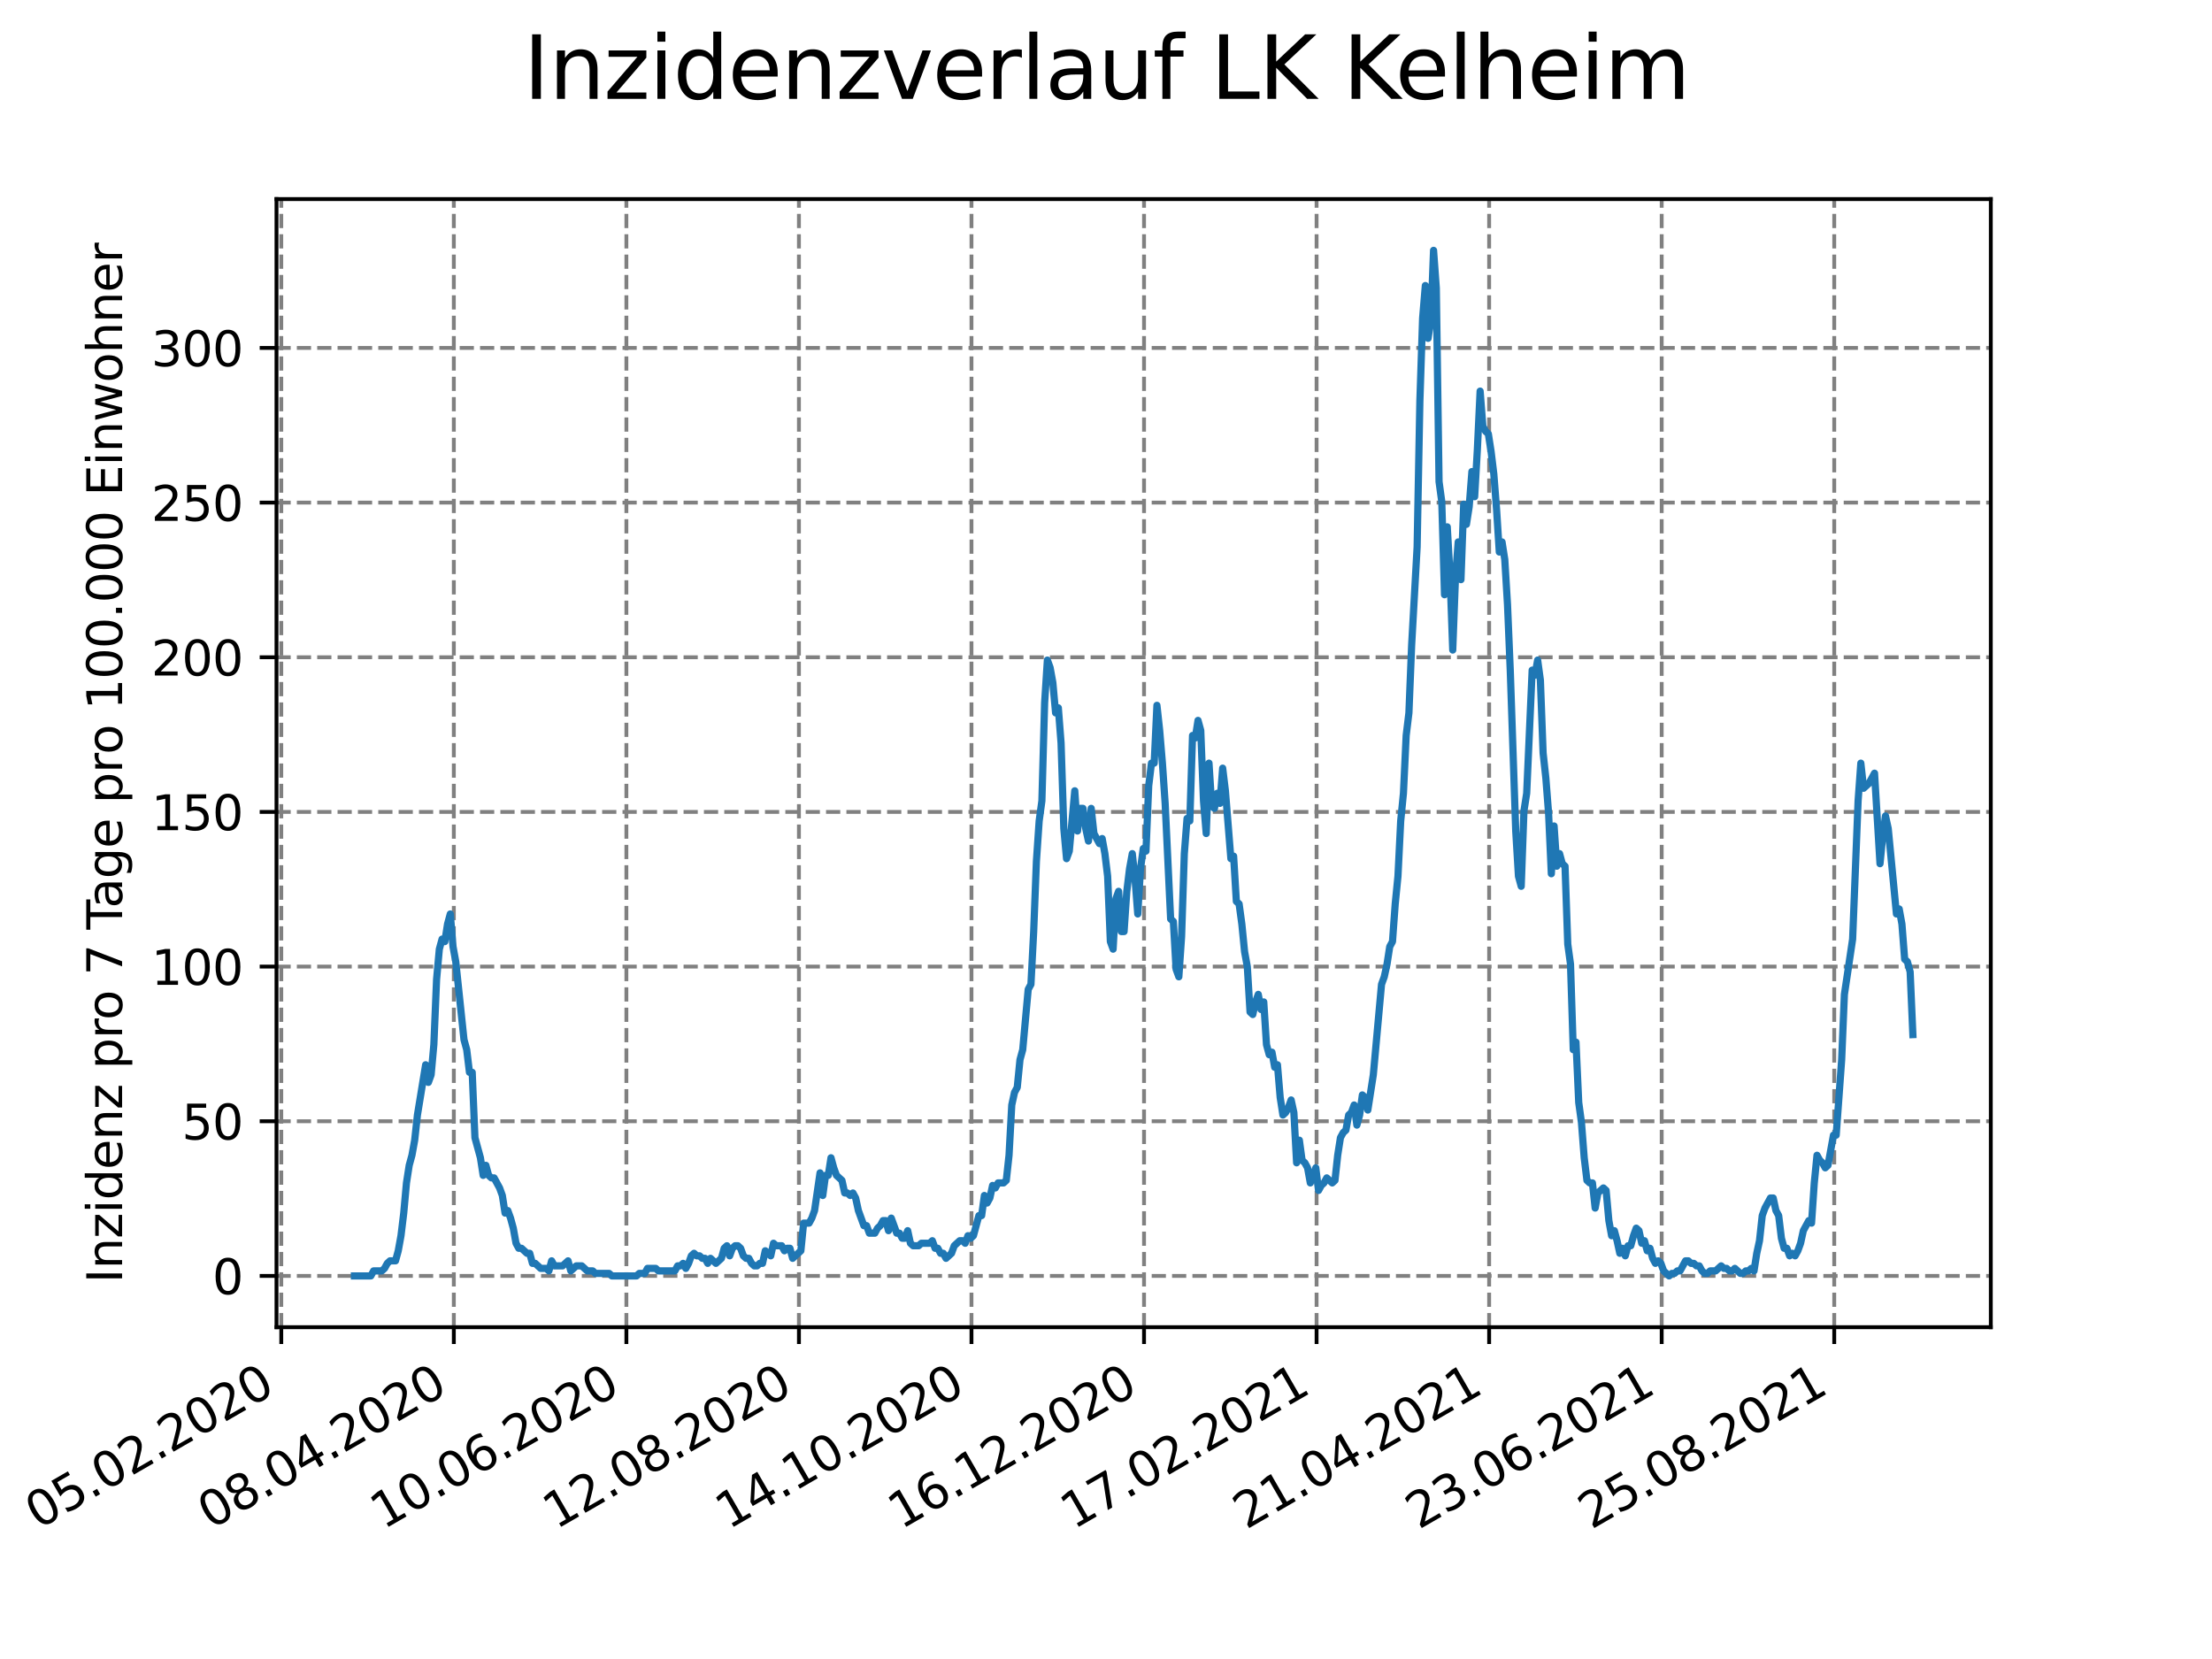 <?xml version="1.0" encoding="utf-8" standalone="no"?>
<!DOCTYPE svg PUBLIC "-//W3C//DTD SVG 1.1//EN"
  "http://www.w3.org/Graphics/SVG/1.1/DTD/svg11.dtd">
<svg height="345.6pt" version="1.1" viewBox="0 0 460.8 345.6" width="460.8pt" xmlns="http://www.w3.org/2000/svg" xmlns:xlink="http://www.w3.org/1999/xlink">
 <defs>
  <style type="text/css">*{stroke-linecap:butt;stroke-linejoin:round;}</style>
 </defs>
 <g id="figure_1">
  <g id="patch_1">
   <path d="M 0 345.6 
L 460.8 345.6 
L 460.8 0 
L 0 0 
z
" style="fill:#ffffff;"/>
  </g>
  <g id="axes_1">
   <g id="patch_2">
    <path d="M 57.6 276.48 
L 414.72 276.48 
L 414.72 41.472 
L 57.6 41.472 
z
" style="fill:#ffffff;"/>
   </g>
   <g id="matplotlib.axis_1">
    <g id="xtick_1">
     <g id="line2d_1">
      <path clip-path="url(#pbbe63ce8cd)" d="M 58.594 276.48 
L 58.594 41.472 
" style="fill:none;stroke:#808080;stroke-dasharray:2.96,1.28;stroke-dashoffset:0;stroke-width:0.8;"/>
     </g>
     <g id="line2d_2">
      <defs>
       <path d="M 0 0 
L 0 3.5 
" id="m741f5cff8e" style="stroke:#000000;stroke-width:0.8;"/>
      </defs>
      <g>
       <use style="stroke:#000000;stroke-width:0.8;" x="58.594" xlink:href="#m741f5cff8e" y="276.48"/>
      </g>
     </g>
     <g id="text_1">
      <!-- 05.02.2020 -->
      <g transform="translate(7.969 318.689)rotate(-30)scale(0.1 -0.1)">
       <defs>
        <path d="M 2034 4250 
Q 1547 4250 1301 3770 
Q 1056 3291 1056 2328 
Q 1056 1369 1301 889 
Q 1547 409 2034 409 
Q 2525 409 2770 889 
Q 3016 1369 3016 2328 
Q 3016 3291 2770 3770 
Q 2525 4250 2034 4250 
z
M 2034 4750 
Q 2819 4750 3233 4129 
Q 3647 3509 3647 2328 
Q 3647 1150 3233 529 
Q 2819 -91 2034 -91 
Q 1250 -91 836 529 
Q 422 1150 422 2328 
Q 422 3509 836 4129 
Q 1250 4750 2034 4750 
z
" id="DejaVuSans-30" transform="scale(0.016)"/>
        <path d="M 691 4666 
L 3169 4666 
L 3169 4134 
L 1269 4134 
L 1269 2991 
Q 1406 3038 1543 3061 
Q 1681 3084 1819 3084 
Q 2600 3084 3056 2656 
Q 3513 2228 3513 1497 
Q 3513 744 3044 326 
Q 2575 -91 1722 -91 
Q 1428 -91 1123 -41 
Q 819 9 494 109 
L 494 744 
Q 775 591 1075 516 
Q 1375 441 1709 441 
Q 2250 441 2565 725 
Q 2881 1009 2881 1497 
Q 2881 1984 2565 2268 
Q 2250 2553 1709 2553 
Q 1456 2553 1204 2497 
Q 953 2441 691 2322 
L 691 4666 
z
" id="DejaVuSans-35" transform="scale(0.016)"/>
        <path d="M 684 794 
L 1344 794 
L 1344 0 
L 684 0 
L 684 794 
z
" id="DejaVuSans-2e" transform="scale(0.016)"/>
        <path d="M 1228 531 
L 3431 531 
L 3431 0 
L 469 0 
L 469 531 
Q 828 903 1448 1529 
Q 2069 2156 2228 2338 
Q 2531 2678 2651 2914 
Q 2772 3150 2772 3378 
Q 2772 3750 2511 3984 
Q 2250 4219 1831 4219 
Q 1534 4219 1204 4116 
Q 875 4013 500 3803 
L 500 4441 
Q 881 4594 1212 4672 
Q 1544 4750 1819 4750 
Q 2544 4750 2975 4387 
Q 3406 4025 3406 3419 
Q 3406 3131 3298 2873 
Q 3191 2616 2906 2266 
Q 2828 2175 2409 1742 
Q 1991 1309 1228 531 
z
" id="DejaVuSans-32" transform="scale(0.016)"/>
       </defs>
       <use xlink:href="#DejaVuSans-30"/>
       <use x="63.623" xlink:href="#DejaVuSans-35"/>
       <use x="127.246" xlink:href="#DejaVuSans-2e"/>
       <use x="159.033" xlink:href="#DejaVuSans-30"/>
       <use x="222.656" xlink:href="#DejaVuSans-32"/>
       <use x="286.279" xlink:href="#DejaVuSans-2e"/>
       <use x="318.066" xlink:href="#DejaVuSans-32"/>
       <use x="381.689" xlink:href="#DejaVuSans-30"/>
       <use x="445.312" xlink:href="#DejaVuSans-32"/>
       <use x="508.936" xlink:href="#DejaVuSans-30"/>
      </g>
     </g>
    </g>
    <g id="xtick_2">
     <g id="line2d_3">
      <path clip-path="url(#pbbe63ce8cd)" d="M 94.54 276.48 
L 94.54 41.472 
" style="fill:none;stroke:#808080;stroke-dasharray:2.96,1.28;stroke-dashoffset:0;stroke-width:0.8;"/>
     </g>
     <g id="line2d_4">
      <g>
       <use style="stroke:#000000;stroke-width:0.8;" x="94.54" xlink:href="#m741f5cff8e" y="276.48"/>
      </g>
     </g>
     <g id="text_2">
      <!-- 08.04.2020 -->
      <g transform="translate(43.914 318.689)rotate(-30)scale(0.1 -0.1)">
       <defs>
        <path d="M 2034 2216 
Q 1584 2216 1326 1975 
Q 1069 1734 1069 1313 
Q 1069 891 1326 650 
Q 1584 409 2034 409 
Q 2484 409 2743 651 
Q 3003 894 3003 1313 
Q 3003 1734 2745 1975 
Q 2488 2216 2034 2216 
z
M 1403 2484 
Q 997 2584 770 2862 
Q 544 3141 544 3541 
Q 544 4100 942 4425 
Q 1341 4750 2034 4750 
Q 2731 4750 3128 4425 
Q 3525 4100 3525 3541 
Q 3525 3141 3298 2862 
Q 3072 2584 2669 2484 
Q 3125 2378 3379 2068 
Q 3634 1759 3634 1313 
Q 3634 634 3220 271 
Q 2806 -91 2034 -91 
Q 1263 -91 848 271 
Q 434 634 434 1313 
Q 434 1759 690 2068 
Q 947 2378 1403 2484 
z
M 1172 3481 
Q 1172 3119 1398 2916 
Q 1625 2713 2034 2713 
Q 2441 2713 2670 2916 
Q 2900 3119 2900 3481 
Q 2900 3844 2670 4047 
Q 2441 4250 2034 4250 
Q 1625 4250 1398 4047 
Q 1172 3844 1172 3481 
z
" id="DejaVuSans-38" transform="scale(0.016)"/>
        <path d="M 2419 4116 
L 825 1625 
L 2419 1625 
L 2419 4116 
z
M 2253 4666 
L 3047 4666 
L 3047 1625 
L 3713 1625 
L 3713 1100 
L 3047 1100 
L 3047 0 
L 2419 0 
L 2419 1100 
L 313 1100 
L 313 1709 
L 2253 4666 
z
" id="DejaVuSans-34" transform="scale(0.016)"/>
       </defs>
       <use xlink:href="#DejaVuSans-30"/>
       <use x="63.623" xlink:href="#DejaVuSans-38"/>
       <use x="127.246" xlink:href="#DejaVuSans-2e"/>
       <use x="159.033" xlink:href="#DejaVuSans-30"/>
       <use x="222.656" xlink:href="#DejaVuSans-34"/>
       <use x="286.279" xlink:href="#DejaVuSans-2e"/>
       <use x="318.066" xlink:href="#DejaVuSans-32"/>
       <use x="381.689" xlink:href="#DejaVuSans-30"/>
       <use x="445.312" xlink:href="#DejaVuSans-32"/>
       <use x="508.936" xlink:href="#DejaVuSans-30"/>
      </g>
     </g>
    </g>
    <g id="xtick_3">
     <g id="line2d_5">
      <path clip-path="url(#pbbe63ce8cd)" d="M 130.486 276.48 
L 130.486 41.472 
" style="fill:none;stroke:#808080;stroke-dasharray:2.96,1.28;stroke-dashoffset:0;stroke-width:0.8;"/>
     </g>
     <g id="line2d_6">
      <g>
       <use style="stroke:#000000;stroke-width:0.8;" x="130.486" xlink:href="#m741f5cff8e" y="276.48"/>
      </g>
     </g>
     <g id="text_3">
      <!-- 10.06.2020 -->
      <g transform="translate(79.86 318.689)rotate(-30)scale(0.1 -0.1)">
       <defs>
        <path d="M 794 531 
L 1825 531 
L 1825 4091 
L 703 3866 
L 703 4441 
L 1819 4666 
L 2450 4666 
L 2450 531 
L 3481 531 
L 3481 0 
L 794 0 
L 794 531 
z
" id="DejaVuSans-31" transform="scale(0.016)"/>
        <path d="M 2113 2584 
Q 1688 2584 1439 2293 
Q 1191 2003 1191 1497 
Q 1191 994 1439 701 
Q 1688 409 2113 409 
Q 2538 409 2786 701 
Q 3034 994 3034 1497 
Q 3034 2003 2786 2293 
Q 2538 2584 2113 2584 
z
M 3366 4563 
L 3366 3988 
Q 3128 4100 2886 4159 
Q 2644 4219 2406 4219 
Q 1781 4219 1451 3797 
Q 1122 3375 1075 2522 
Q 1259 2794 1537 2939 
Q 1816 3084 2150 3084 
Q 2853 3084 3261 2657 
Q 3669 2231 3669 1497 
Q 3669 778 3244 343 
Q 2819 -91 2113 -91 
Q 1303 -91 875 529 
Q 447 1150 447 2328 
Q 447 3434 972 4092 
Q 1497 4750 2381 4750 
Q 2619 4750 2861 4703 
Q 3103 4656 3366 4563 
z
" id="DejaVuSans-36" transform="scale(0.016)"/>
       </defs>
       <use xlink:href="#DejaVuSans-31"/>
       <use x="63.623" xlink:href="#DejaVuSans-30"/>
       <use x="127.246" xlink:href="#DejaVuSans-2e"/>
       <use x="159.033" xlink:href="#DejaVuSans-30"/>
       <use x="222.656" xlink:href="#DejaVuSans-36"/>
       <use x="286.279" xlink:href="#DejaVuSans-2e"/>
       <use x="318.066" xlink:href="#DejaVuSans-32"/>
       <use x="381.689" xlink:href="#DejaVuSans-30"/>
       <use x="445.312" xlink:href="#DejaVuSans-32"/>
       <use x="508.936" xlink:href="#DejaVuSans-30"/>
      </g>
     </g>
    </g>
    <g id="xtick_4">
     <g id="line2d_7">
      <path clip-path="url(#pbbe63ce8cd)" d="M 166.432 276.48 
L 166.432 41.472 
" style="fill:none;stroke:#808080;stroke-dasharray:2.96,1.28;stroke-dashoffset:0;stroke-width:0.8;"/>
     </g>
     <g id="line2d_8">
      <g>
       <use style="stroke:#000000;stroke-width:0.8;" x="166.432" xlink:href="#m741f5cff8e" y="276.48"/>
      </g>
     </g>
     <g id="text_4">
      <!-- 12.08.2020 -->
      <g transform="translate(115.806 318.689)rotate(-30)scale(0.1 -0.1)">
       <use xlink:href="#DejaVuSans-31"/>
       <use x="63.623" xlink:href="#DejaVuSans-32"/>
       <use x="127.246" xlink:href="#DejaVuSans-2e"/>
       <use x="159.033" xlink:href="#DejaVuSans-30"/>
       <use x="222.656" xlink:href="#DejaVuSans-38"/>
       <use x="286.279" xlink:href="#DejaVuSans-2e"/>
       <use x="318.066" xlink:href="#DejaVuSans-32"/>
       <use x="381.689" xlink:href="#DejaVuSans-30"/>
       <use x="445.312" xlink:href="#DejaVuSans-32"/>
       <use x="508.936" xlink:href="#DejaVuSans-30"/>
      </g>
     </g>
    </g>
    <g id="xtick_5">
     <g id="line2d_9">
      <path clip-path="url(#pbbe63ce8cd)" d="M 202.377 276.48 
L 202.377 41.472 
" style="fill:none;stroke:#808080;stroke-dasharray:2.96,1.28;stroke-dashoffset:0;stroke-width:0.8;"/>
     </g>
     <g id="line2d_10">
      <g>
       <use style="stroke:#000000;stroke-width:0.8;" x="202.377" xlink:href="#m741f5cff8e" y="276.48"/>
      </g>
     </g>
     <g id="text_5">
      <!-- 14.10.2020 -->
      <g transform="translate(151.752 318.689)rotate(-30)scale(0.1 -0.1)">
       <use xlink:href="#DejaVuSans-31"/>
       <use x="63.623" xlink:href="#DejaVuSans-34"/>
       <use x="127.246" xlink:href="#DejaVuSans-2e"/>
       <use x="159.033" xlink:href="#DejaVuSans-31"/>
       <use x="222.656" xlink:href="#DejaVuSans-30"/>
       <use x="286.279" xlink:href="#DejaVuSans-2e"/>
       <use x="318.066" xlink:href="#DejaVuSans-32"/>
       <use x="381.689" xlink:href="#DejaVuSans-30"/>
       <use x="445.312" xlink:href="#DejaVuSans-32"/>
       <use x="508.936" xlink:href="#DejaVuSans-30"/>
      </g>
     </g>
    </g>
    <g id="xtick_6">
     <g id="line2d_11">
      <path clip-path="url(#pbbe63ce8cd)" d="M 238.323 276.48 
L 238.323 41.472 
" style="fill:none;stroke:#808080;stroke-dasharray:2.96,1.28;stroke-dashoffset:0;stroke-width:0.8;"/>
     </g>
     <g id="line2d_12">
      <g>
       <use style="stroke:#000000;stroke-width:0.8;" x="238.323" xlink:href="#m741f5cff8e" y="276.48"/>
      </g>
     </g>
     <g id="text_6">
      <!-- 16.12.2020 -->
      <g transform="translate(187.698 318.689)rotate(-30)scale(0.1 -0.1)">
       <use xlink:href="#DejaVuSans-31"/>
       <use x="63.623" xlink:href="#DejaVuSans-36"/>
       <use x="127.246" xlink:href="#DejaVuSans-2e"/>
       <use x="159.033" xlink:href="#DejaVuSans-31"/>
       <use x="222.656" xlink:href="#DejaVuSans-32"/>
       <use x="286.279" xlink:href="#DejaVuSans-2e"/>
       <use x="318.066" xlink:href="#DejaVuSans-32"/>
       <use x="381.689" xlink:href="#DejaVuSans-30"/>
       <use x="445.312" xlink:href="#DejaVuSans-32"/>
       <use x="508.936" xlink:href="#DejaVuSans-30"/>
      </g>
     </g>
    </g>
    <g id="xtick_7">
     <g id="line2d_13">
      <path clip-path="url(#pbbe63ce8cd)" d="M 274.269 276.48 
L 274.269 41.472 
" style="fill:none;stroke:#808080;stroke-dasharray:2.96,1.28;stroke-dashoffset:0;stroke-width:0.8;"/>
     </g>
     <g id="line2d_14">
      <g>
       <use style="stroke:#000000;stroke-width:0.8;" x="274.269" xlink:href="#m741f5cff8e" y="276.48"/>
      </g>
     </g>
     <g id="text_7">
      <!-- 17.02.2021 -->
      <g transform="translate(223.644 318.689)rotate(-30)scale(0.1 -0.1)">
       <defs>
        <path d="M 525 4666 
L 3525 4666 
L 3525 4397 
L 1831 0 
L 1172 0 
L 2766 4134 
L 525 4134 
L 525 4666 
z
" id="DejaVuSans-37" transform="scale(0.016)"/>
       </defs>
       <use xlink:href="#DejaVuSans-31"/>
       <use x="63.623" xlink:href="#DejaVuSans-37"/>
       <use x="127.246" xlink:href="#DejaVuSans-2e"/>
       <use x="159.033" xlink:href="#DejaVuSans-30"/>
       <use x="222.656" xlink:href="#DejaVuSans-32"/>
       <use x="286.279" xlink:href="#DejaVuSans-2e"/>
       <use x="318.066" xlink:href="#DejaVuSans-32"/>
       <use x="381.689" xlink:href="#DejaVuSans-30"/>
       <use x="445.312" xlink:href="#DejaVuSans-32"/>
       <use x="508.936" xlink:href="#DejaVuSans-31"/>
      </g>
     </g>
    </g>
    <g id="xtick_8">
     <g id="line2d_15">
      <path clip-path="url(#pbbe63ce8cd)" d="M 310.215 276.48 
L 310.215 41.472 
" style="fill:none;stroke:#808080;stroke-dasharray:2.96,1.28;stroke-dashoffset:0;stroke-width:0.8;"/>
     </g>
     <g id="line2d_16">
      <g>
       <use style="stroke:#000000;stroke-width:0.8;" x="310.215" xlink:href="#m741f5cff8e" y="276.48"/>
      </g>
     </g>
     <g id="text_8">
      <!-- 21.04.2021 -->
      <g transform="translate(259.59 318.689)rotate(-30)scale(0.1 -0.1)">
       <use xlink:href="#DejaVuSans-32"/>
       <use x="63.623" xlink:href="#DejaVuSans-31"/>
       <use x="127.246" xlink:href="#DejaVuSans-2e"/>
       <use x="159.033" xlink:href="#DejaVuSans-30"/>
       <use x="222.656" xlink:href="#DejaVuSans-34"/>
       <use x="286.279" xlink:href="#DejaVuSans-2e"/>
       <use x="318.066" xlink:href="#DejaVuSans-32"/>
       <use x="381.689" xlink:href="#DejaVuSans-30"/>
       <use x="445.312" xlink:href="#DejaVuSans-32"/>
       <use x="508.936" xlink:href="#DejaVuSans-31"/>
      </g>
     </g>
    </g>
    <g id="xtick_9">
     <g id="line2d_17">
      <path clip-path="url(#pbbe63ce8cd)" d="M 346.161 276.48 
L 346.161 41.472 
" style="fill:none;stroke:#808080;stroke-dasharray:2.96,1.28;stroke-dashoffset:0;stroke-width:0.8;"/>
     </g>
     <g id="line2d_18">
      <g>
       <use style="stroke:#000000;stroke-width:0.8;" x="346.161" xlink:href="#m741f5cff8e" y="276.48"/>
      </g>
     </g>
     <g id="text_9">
      <!-- 23.06.2021 -->
      <g transform="translate(295.536 318.689)rotate(-30)scale(0.1 -0.1)">
       <defs>
        <path d="M 2597 2516 
Q 3050 2419 3304 2112 
Q 3559 1806 3559 1356 
Q 3559 666 3084 287 
Q 2609 -91 1734 -91 
Q 1441 -91 1130 -33 
Q 819 25 488 141 
L 488 750 
Q 750 597 1062 519 
Q 1375 441 1716 441 
Q 2309 441 2620 675 
Q 2931 909 2931 1356 
Q 2931 1769 2642 2001 
Q 2353 2234 1838 2234 
L 1294 2234 
L 1294 2753 
L 1863 2753 
Q 2328 2753 2575 2939 
Q 2822 3125 2822 3475 
Q 2822 3834 2567 4026 
Q 2313 4219 1838 4219 
Q 1578 4219 1281 4162 
Q 984 4106 628 3988 
L 628 4550 
Q 988 4650 1302 4700 
Q 1616 4750 1894 4750 
Q 2613 4750 3031 4423 
Q 3450 4097 3450 3541 
Q 3450 3153 3228 2886 
Q 3006 2619 2597 2516 
z
" id="DejaVuSans-33" transform="scale(0.016)"/>
       </defs>
       <use xlink:href="#DejaVuSans-32"/>
       <use x="63.623" xlink:href="#DejaVuSans-33"/>
       <use x="127.246" xlink:href="#DejaVuSans-2e"/>
       <use x="159.033" xlink:href="#DejaVuSans-30"/>
       <use x="222.656" xlink:href="#DejaVuSans-36"/>
       <use x="286.279" xlink:href="#DejaVuSans-2e"/>
       <use x="318.066" xlink:href="#DejaVuSans-32"/>
       <use x="381.689" xlink:href="#DejaVuSans-30"/>
       <use x="445.312" xlink:href="#DejaVuSans-32"/>
       <use x="508.936" xlink:href="#DejaVuSans-31"/>
      </g>
     </g>
    </g>
    <g id="xtick_10">
     <g id="line2d_19">
      <path clip-path="url(#pbbe63ce8cd)" d="M 382.107 276.48 
L 382.107 41.472 
" style="fill:none;stroke:#808080;stroke-dasharray:2.96,1.28;stroke-dashoffset:0;stroke-width:0.8;"/>
     </g>
     <g id="line2d_20">
      <g>
       <use style="stroke:#000000;stroke-width:0.8;" x="382.107" xlink:href="#m741f5cff8e" y="276.48"/>
      </g>
     </g>
     <g id="text_10">
      <!-- 25.08.2021 -->
      <g transform="translate(331.482 318.689)rotate(-30)scale(0.1 -0.1)">
       <use xlink:href="#DejaVuSans-32"/>
       <use x="63.623" xlink:href="#DejaVuSans-35"/>
       <use x="127.246" xlink:href="#DejaVuSans-2e"/>
       <use x="159.033" xlink:href="#DejaVuSans-30"/>
       <use x="222.656" xlink:href="#DejaVuSans-38"/>
       <use x="286.279" xlink:href="#DejaVuSans-2e"/>
       <use x="318.066" xlink:href="#DejaVuSans-32"/>
       <use x="381.689" xlink:href="#DejaVuSans-30"/>
       <use x="445.312" xlink:href="#DejaVuSans-32"/>
       <use x="508.936" xlink:href="#DejaVuSans-31"/>
      </g>
     </g>
    </g>
   </g>
   <g id="matplotlib.axis_2">
    <g id="ytick_1">
     <g id="line2d_21">
      <path clip-path="url(#pbbe63ce8cd)" d="M 57.6 265.798 
L 414.72 265.798 
" style="fill:none;stroke:#808080;stroke-dasharray:2.96,1.28;stroke-dashoffset:0;stroke-width:0.8;"/>
     </g>
     <g id="line2d_22">
      <defs>
       <path d="M 0 0 
L -3.5 0 
" id="m1a05fc92b1" style="stroke:#000000;stroke-width:0.8;"/>
      </defs>
      <g>
       <use style="stroke:#000000;stroke-width:0.8;" x="57.6" xlink:href="#m1a05fc92b1" y="265.798"/>
      </g>
     </g>
     <g id="text_11">
      <!-- 0 -->
      <g transform="translate(44.237 269.597)scale(0.1 -0.1)">
       <use xlink:href="#DejaVuSans-30"/>
      </g>
     </g>
    </g>
    <g id="ytick_2">
     <g id="line2d_23">
      <path clip-path="url(#pbbe63ce8cd)" d="M 57.6 233.579 
L 414.72 233.579 
" style="fill:none;stroke:#808080;stroke-dasharray:2.96,1.28;stroke-dashoffset:0;stroke-width:0.8;"/>
     </g>
     <g id="line2d_24">
      <g>
       <use style="stroke:#000000;stroke-width:0.8;" x="57.6" xlink:href="#m1a05fc92b1" y="233.579"/>
      </g>
     </g>
     <g id="text_12">
      <!-- 50 -->
      <g transform="translate(37.875 237.378)scale(0.1 -0.1)">
       <use xlink:href="#DejaVuSans-35"/>
       <use x="63.623" xlink:href="#DejaVuSans-30"/>
      </g>
     </g>
    </g>
    <g id="ytick_3">
     <g id="line2d_25">
      <path clip-path="url(#pbbe63ce8cd)" d="M 57.6 201.36 
L 414.72 201.36 
" style="fill:none;stroke:#808080;stroke-dasharray:2.96,1.28;stroke-dashoffset:0;stroke-width:0.8;"/>
     </g>
     <g id="line2d_26">
      <g>
       <use style="stroke:#000000;stroke-width:0.8;" x="57.6" xlink:href="#m1a05fc92b1" y="201.36"/>
      </g>
     </g>
     <g id="text_13">
      <!-- 100 -->
      <g transform="translate(31.512 205.159)scale(0.1 -0.1)">
       <use xlink:href="#DejaVuSans-31"/>
       <use x="63.623" xlink:href="#DejaVuSans-30"/>
       <use x="127.246" xlink:href="#DejaVuSans-30"/>
      </g>
     </g>
    </g>
    <g id="ytick_4">
     <g id="line2d_27">
      <path clip-path="url(#pbbe63ce8cd)" d="M 57.6 169.141 
L 414.72 169.141 
" style="fill:none;stroke:#808080;stroke-dasharray:2.96,1.28;stroke-dashoffset:0;stroke-width:0.8;"/>
     </g>
     <g id="line2d_28">
      <g>
       <use style="stroke:#000000;stroke-width:0.8;" x="57.6" xlink:href="#m1a05fc92b1" y="169.141"/>
      </g>
     </g>
     <g id="text_14">
      <!-- 150 -->
      <g transform="translate(31.512 172.941)scale(0.1 -0.1)">
       <use xlink:href="#DejaVuSans-31"/>
       <use x="63.623" xlink:href="#DejaVuSans-35"/>
       <use x="127.246" xlink:href="#DejaVuSans-30"/>
      </g>
     </g>
    </g>
    <g id="ytick_5">
     <g id="line2d_29">
      <path clip-path="url(#pbbe63ce8cd)" d="M 57.6 136.923 
L 414.72 136.923 
" style="fill:none;stroke:#808080;stroke-dasharray:2.96,1.28;stroke-dashoffset:0;stroke-width:0.8;"/>
     </g>
     <g id="line2d_30">
      <g>
       <use style="stroke:#000000;stroke-width:0.8;" x="57.6" xlink:href="#m1a05fc92b1" y="136.923"/>
      </g>
     </g>
     <g id="text_15">
      <!-- 200 -->
      <g transform="translate(31.512 140.722)scale(0.1 -0.1)">
       <use xlink:href="#DejaVuSans-32"/>
       <use x="63.623" xlink:href="#DejaVuSans-30"/>
       <use x="127.246" xlink:href="#DejaVuSans-30"/>
      </g>
     </g>
    </g>
    <g id="ytick_6">
     <g id="line2d_31">
      <path clip-path="url(#pbbe63ce8cd)" d="M 57.6 104.704 
L 414.72 104.704 
" style="fill:none;stroke:#808080;stroke-dasharray:2.96,1.28;stroke-dashoffset:0;stroke-width:0.8;"/>
     </g>
     <g id="line2d_32">
      <g>
       <use style="stroke:#000000;stroke-width:0.8;" x="57.6" xlink:href="#m1a05fc92b1" y="104.704"/>
      </g>
     </g>
     <g id="text_16">
      <!-- 250 -->
      <g transform="translate(31.512 108.503)scale(0.1 -0.1)">
       <use xlink:href="#DejaVuSans-32"/>
       <use x="63.623" xlink:href="#DejaVuSans-35"/>
       <use x="127.246" xlink:href="#DejaVuSans-30"/>
      </g>
     </g>
    </g>
    <g id="ytick_7">
     <g id="line2d_33">
      <path clip-path="url(#pbbe63ce8cd)" d="M 57.6 72.485 
L 414.72 72.485 
" style="fill:none;stroke:#808080;stroke-dasharray:2.96,1.28;stroke-dashoffset:0;stroke-width:0.8;"/>
     </g>
     <g id="line2d_34">
      <g>
       <use style="stroke:#000000;stroke-width:0.8;" x="57.6" xlink:href="#m1a05fc92b1" y="72.485"/>
      </g>
     </g>
     <g id="text_17">
      <!-- 300 -->
      <g transform="translate(31.512 76.284)scale(0.1 -0.1)">
       <use xlink:href="#DejaVuSans-33"/>
       <use x="63.623" xlink:href="#DejaVuSans-30"/>
       <use x="127.246" xlink:href="#DejaVuSans-30"/>
      </g>
     </g>
    </g>
    <g id="text_18">
     <!-- Inzidenz pro 7 Tage pro 100.000 Einwohner -->
     <g transform="translate(25.433 267.301)rotate(-90)scale(0.1 -0.1)">
      <defs>
       <path d="M 628 4666 
L 1259 4666 
L 1259 0 
L 628 0 
L 628 4666 
z
" id="DejaVuSans-49" transform="scale(0.016)"/>
       <path d="M 3513 2113 
L 3513 0 
L 2938 0 
L 2938 2094 
Q 2938 2591 2744 2837 
Q 2550 3084 2163 3084 
Q 1697 3084 1428 2787 
Q 1159 2491 1159 1978 
L 1159 0 
L 581 0 
L 581 3500 
L 1159 3500 
L 1159 2956 
Q 1366 3272 1645 3428 
Q 1925 3584 2291 3584 
Q 2894 3584 3203 3211 
Q 3513 2838 3513 2113 
z
" id="DejaVuSans-6e" transform="scale(0.016)"/>
       <path d="M 353 3500 
L 3084 3500 
L 3084 2975 
L 922 459 
L 3084 459 
L 3084 0 
L 275 0 
L 275 525 
L 2438 3041 
L 353 3041 
L 353 3500 
z
" id="DejaVuSans-7a" transform="scale(0.016)"/>
       <path d="M 603 3500 
L 1178 3500 
L 1178 0 
L 603 0 
L 603 3500 
z
M 603 4863 
L 1178 4863 
L 1178 4134 
L 603 4134 
L 603 4863 
z
" id="DejaVuSans-69" transform="scale(0.016)"/>
       <path d="M 2906 2969 
L 2906 4863 
L 3481 4863 
L 3481 0 
L 2906 0 
L 2906 525 
Q 2725 213 2448 61 
Q 2172 -91 1784 -91 
Q 1150 -91 751 415 
Q 353 922 353 1747 
Q 353 2572 751 3078 
Q 1150 3584 1784 3584 
Q 2172 3584 2448 3432 
Q 2725 3281 2906 2969 
z
M 947 1747 
Q 947 1113 1208 752 
Q 1469 391 1925 391 
Q 2381 391 2643 752 
Q 2906 1113 2906 1747 
Q 2906 2381 2643 2742 
Q 2381 3103 1925 3103 
Q 1469 3103 1208 2742 
Q 947 2381 947 1747 
z
" id="DejaVuSans-64" transform="scale(0.016)"/>
       <path d="M 3597 1894 
L 3597 1613 
L 953 1613 
Q 991 1019 1311 708 
Q 1631 397 2203 397 
Q 2534 397 2845 478 
Q 3156 559 3463 722 
L 3463 178 
Q 3153 47 2828 -22 
Q 2503 -91 2169 -91 
Q 1331 -91 842 396 
Q 353 884 353 1716 
Q 353 2575 817 3079 
Q 1281 3584 2069 3584 
Q 2775 3584 3186 3129 
Q 3597 2675 3597 1894 
z
M 3022 2063 
Q 3016 2534 2758 2815 
Q 2500 3097 2075 3097 
Q 1594 3097 1305 2825 
Q 1016 2553 972 2059 
L 3022 2063 
z
" id="DejaVuSans-65" transform="scale(0.016)"/>
       <path id="DejaVuSans-20" transform="scale(0.016)"/>
       <path d="M 1159 525 
L 1159 -1331 
L 581 -1331 
L 581 3500 
L 1159 3500 
L 1159 2969 
Q 1341 3281 1617 3432 
Q 1894 3584 2278 3584 
Q 2916 3584 3314 3078 
Q 3713 2572 3713 1747 
Q 3713 922 3314 415 
Q 2916 -91 2278 -91 
Q 1894 -91 1617 61 
Q 1341 213 1159 525 
z
M 3116 1747 
Q 3116 2381 2855 2742 
Q 2594 3103 2138 3103 
Q 1681 3103 1420 2742 
Q 1159 2381 1159 1747 
Q 1159 1113 1420 752 
Q 1681 391 2138 391 
Q 2594 391 2855 752 
Q 3116 1113 3116 1747 
z
" id="DejaVuSans-70" transform="scale(0.016)"/>
       <path d="M 2631 2963 
Q 2534 3019 2420 3045 
Q 2306 3072 2169 3072 
Q 1681 3072 1420 2755 
Q 1159 2438 1159 1844 
L 1159 0 
L 581 0 
L 581 3500 
L 1159 3500 
L 1159 2956 
Q 1341 3275 1631 3429 
Q 1922 3584 2338 3584 
Q 2397 3584 2469 3576 
Q 2541 3569 2628 3553 
L 2631 2963 
z
" id="DejaVuSans-72" transform="scale(0.016)"/>
       <path d="M 1959 3097 
Q 1497 3097 1228 2736 
Q 959 2375 959 1747 
Q 959 1119 1226 758 
Q 1494 397 1959 397 
Q 2419 397 2687 759 
Q 2956 1122 2956 1747 
Q 2956 2369 2687 2733 
Q 2419 3097 1959 3097 
z
M 1959 3584 
Q 2709 3584 3137 3096 
Q 3566 2609 3566 1747 
Q 3566 888 3137 398 
Q 2709 -91 1959 -91 
Q 1206 -91 779 398 
Q 353 888 353 1747 
Q 353 2609 779 3096 
Q 1206 3584 1959 3584 
z
" id="DejaVuSans-6f" transform="scale(0.016)"/>
       <path d="M -19 4666 
L 3928 4666 
L 3928 4134 
L 2272 4134 
L 2272 0 
L 1638 0 
L 1638 4134 
L -19 4134 
L -19 4666 
z
" id="DejaVuSans-54" transform="scale(0.016)"/>
       <path d="M 2194 1759 
Q 1497 1759 1228 1600 
Q 959 1441 959 1056 
Q 959 750 1161 570 
Q 1363 391 1709 391 
Q 2188 391 2477 730 
Q 2766 1069 2766 1631 
L 2766 1759 
L 2194 1759 
z
M 3341 1997 
L 3341 0 
L 2766 0 
L 2766 531 
Q 2569 213 2275 61 
Q 1981 -91 1556 -91 
Q 1019 -91 701 211 
Q 384 513 384 1019 
Q 384 1609 779 1909 
Q 1175 2209 1959 2209 
L 2766 2209 
L 2766 2266 
Q 2766 2663 2505 2880 
Q 2244 3097 1772 3097 
Q 1472 3097 1187 3025 
Q 903 2953 641 2809 
L 641 3341 
Q 956 3463 1253 3523 
Q 1550 3584 1831 3584 
Q 2591 3584 2966 3190 
Q 3341 2797 3341 1997 
z
" id="DejaVuSans-61" transform="scale(0.016)"/>
       <path d="M 2906 1791 
Q 2906 2416 2648 2759 
Q 2391 3103 1925 3103 
Q 1463 3103 1205 2759 
Q 947 2416 947 1791 
Q 947 1169 1205 825 
Q 1463 481 1925 481 
Q 2391 481 2648 825 
Q 2906 1169 2906 1791 
z
M 3481 434 
Q 3481 -459 3084 -895 
Q 2688 -1331 1869 -1331 
Q 1566 -1331 1297 -1286 
Q 1028 -1241 775 -1147 
L 775 -588 
Q 1028 -725 1275 -790 
Q 1522 -856 1778 -856 
Q 2344 -856 2625 -561 
Q 2906 -266 2906 331 
L 2906 616 
Q 2728 306 2450 153 
Q 2172 0 1784 0 
Q 1141 0 747 490 
Q 353 981 353 1791 
Q 353 2603 747 3093 
Q 1141 3584 1784 3584 
Q 2172 3584 2450 3431 
Q 2728 3278 2906 2969 
L 2906 3500 
L 3481 3500 
L 3481 434 
z
" id="DejaVuSans-67" transform="scale(0.016)"/>
       <path d="M 628 4666 
L 3578 4666 
L 3578 4134 
L 1259 4134 
L 1259 2753 
L 3481 2753 
L 3481 2222 
L 1259 2222 
L 1259 531 
L 3634 531 
L 3634 0 
L 628 0 
L 628 4666 
z
" id="DejaVuSans-45" transform="scale(0.016)"/>
       <path d="M 269 3500 
L 844 3500 
L 1563 769 
L 2278 3500 
L 2956 3500 
L 3675 769 
L 4391 3500 
L 4966 3500 
L 4050 0 
L 3372 0 
L 2619 2869 
L 1863 0 
L 1184 0 
L 269 3500 
z
" id="DejaVuSans-77" transform="scale(0.016)"/>
       <path d="M 3513 2113 
L 3513 0 
L 2938 0 
L 2938 2094 
Q 2938 2591 2744 2837 
Q 2550 3084 2163 3084 
Q 1697 3084 1428 2787 
Q 1159 2491 1159 1978 
L 1159 0 
L 581 0 
L 581 4863 
L 1159 4863 
L 1159 2956 
Q 1366 3272 1645 3428 
Q 1925 3584 2291 3584 
Q 2894 3584 3203 3211 
Q 3513 2838 3513 2113 
z
" id="DejaVuSans-68" transform="scale(0.016)"/>
      </defs>
      <use xlink:href="#DejaVuSans-49"/>
      <use x="29.492" xlink:href="#DejaVuSans-6e"/>
      <use x="92.871" xlink:href="#DejaVuSans-7a"/>
      <use x="145.361" xlink:href="#DejaVuSans-69"/>
      <use x="173.145" xlink:href="#DejaVuSans-64"/>
      <use x="236.621" xlink:href="#DejaVuSans-65"/>
      <use x="298.145" xlink:href="#DejaVuSans-6e"/>
      <use x="361.523" xlink:href="#DejaVuSans-7a"/>
      <use x="414.014" xlink:href="#DejaVuSans-20"/>
      <use x="445.801" xlink:href="#DejaVuSans-70"/>
      <use x="509.277" xlink:href="#DejaVuSans-72"/>
      <use x="548.141" xlink:href="#DejaVuSans-6f"/>
      <use x="609.322" xlink:href="#DejaVuSans-20"/>
      <use x="641.109" xlink:href="#DejaVuSans-37"/>
      <use x="704.732" xlink:href="#DejaVuSans-20"/>
      <use x="736.52" xlink:href="#DejaVuSans-54"/>
      <use x="781.104" xlink:href="#DejaVuSans-61"/>
      <use x="842.383" xlink:href="#DejaVuSans-67"/>
      <use x="905.859" xlink:href="#DejaVuSans-65"/>
      <use x="967.383" xlink:href="#DejaVuSans-20"/>
      <use x="999.17" xlink:href="#DejaVuSans-70"/>
      <use x="1062.646" xlink:href="#DejaVuSans-72"/>
      <use x="1101.51" xlink:href="#DejaVuSans-6f"/>
      <use x="1162.691" xlink:href="#DejaVuSans-20"/>
      <use x="1194.479" xlink:href="#DejaVuSans-31"/>
      <use x="1258.102" xlink:href="#DejaVuSans-30"/>
      <use x="1321.725" xlink:href="#DejaVuSans-30"/>
      <use x="1385.348" xlink:href="#DejaVuSans-2e"/>
      <use x="1417.135" xlink:href="#DejaVuSans-30"/>
      <use x="1480.758" xlink:href="#DejaVuSans-30"/>
      <use x="1544.381" xlink:href="#DejaVuSans-30"/>
      <use x="1608.004" xlink:href="#DejaVuSans-20"/>
      <use x="1639.791" xlink:href="#DejaVuSans-45"/>
      <use x="1702.975" xlink:href="#DejaVuSans-69"/>
      <use x="1730.758" xlink:href="#DejaVuSans-6e"/>
      <use x="1794.137" xlink:href="#DejaVuSans-77"/>
      <use x="1875.924" xlink:href="#DejaVuSans-6f"/>
      <use x="1937.105" xlink:href="#DejaVuSans-68"/>
      <use x="2000.484" xlink:href="#DejaVuSans-6e"/>
      <use x="2063.863" xlink:href="#DejaVuSans-65"/>
      <use x="2125.387" xlink:href="#DejaVuSans-72"/>
     </g>
    </g>
   </g>
   <g id="line2d_35">
    <path clip-path="url(#pbbe63ce8cd)" d="M 73.833 265.798 
L 77.256 265.798 
L 77.827 264.751 
L 79.538 264.751 
L 80.109 264.227 
L 80.68 263.18 
L 81.25 262.656 
L 82.391 262.656 
L 82.962 260.561 
L 83.532 257.42 
L 84.103 252.707 
L 84.674 246.423 
L 85.244 242.758 
L 85.815 240.663 
L 86.385 237.521 
L 86.956 232.285 
L 88.668 221.812 
L 89.238 225.478 
L 89.809 223.907 
L 90.379 217.623 
L 90.95 204.009 
L 91.52 197.725 
L 92.091 195.631 
L 92.662 196.154 
L 93.232 192.489 
L 93.803 190.394 
L 94.373 197.201 
L 94.944 200.343 
L 96.656 216.576 
L 97.226 218.671 
L 97.797 223.383 
L 98.367 223.383 
L 98.938 236.998 
L 100.079 241.187 
L 100.65 244.852 
L 101.22 242.758 
L 101.791 244.852 
L 102.361 245.376 
L 102.932 245.376 
L 104.073 247.471 
L 104.644 249.041 
L 105.214 252.707 
L 105.785 252.183 
L 106.355 253.754 
L 106.926 255.849 
L 107.496 258.991 
L 108.067 260.038 
L 108.638 260.038 
L 109.779 261.085 
L 110.349 261.085 
L 110.92 263.18 
L 111.49 263.18 
L 112.632 264.227 
L 113.773 264.227 
L 114.343 264.751 
L 114.914 262.656 
L 115.484 263.703 
L 117.196 263.703 
L 118.337 262.656 
L 118.908 264.751 
L 120.049 263.703 
L 121.19 263.703 
L 122.331 264.751 
L 123.472 264.751 
L 124.043 265.274 
L 126.896 265.274 
L 127.466 265.798 
L 132.601 265.798 
L 133.172 265.274 
L 134.313 265.274 
L 134.884 264.227 
L 136.595 264.227 
L 137.166 264.751 
L 140.589 264.751 
L 141.16 263.703 
L 141.731 263.703 
L 142.301 263.18 
L 142.872 264.227 
L 143.442 263.18 
L 144.013 261.609 
L 144.583 261.085 
L 145.154 261.609 
L 145.725 261.609 
L 146.295 262.132 
L 146.866 262.132 
L 147.436 263.18 
L 148.007 262.132 
L 149.148 263.18 
L 150.289 262.132 
L 150.86 260.038 
L 151.43 259.514 
L 152.001 261.609 
L 152.571 260.038 
L 153.142 259.514 
L 153.713 259.514 
L 154.283 260.038 
L 154.854 261.609 
L 155.424 262.132 
L 155.995 262.132 
L 156.565 263.18 
L 157.136 263.703 
L 157.707 263.703 
L 158.277 263.18 
L 158.848 263.18 
L 159.418 260.561 
L 160.559 261.609 
L 161.13 258.991 
L 161.701 259.514 
L 162.842 259.514 
L 163.412 260.561 
L 163.983 260.038 
L 164.553 260.038 
L 165.124 262.132 
L 166.836 260.561 
L 167.406 254.801 
L 168.547 254.801 
L 169.118 253.754 
L 169.689 252.183 
L 170.83 244.329 
L 171.4 249.041 
L 171.971 244.852 
L 172.541 244.852 
L 173.112 241.187 
L 173.683 243.281 
L 174.253 244.852 
L 175.394 245.9 
L 175.965 248.518 
L 176.535 248.518 
L 177.106 249.041 
L 177.677 248.518 
L 178.247 249.565 
L 178.818 252.183 
L 179.959 255.325 
L 180.529 255.325 
L 181.1 256.896 
L 182.241 256.896 
L 182.812 255.849 
L 183.382 255.325 
L 183.953 254.278 
L 184.523 254.278 
L 185.094 256.372 
L 185.665 253.754 
L 186.806 256.896 
L 187.376 256.896 
L 187.947 257.943 
L 188.517 257.943 
L 189.088 256.372 
L 189.659 258.991 
L 190.229 259.514 
L 191.37 259.514 
L 191.941 258.991 
L 193.653 258.991 
L 194.223 258.467 
L 194.794 260.038 
L 195.364 260.038 
L 195.935 261.085 
L 196.505 261.085 
L 197.076 262.132 
L 198.217 261.085 
L 198.788 259.514 
L 199.929 258.467 
L 200.499 258.467 
L 201.07 258.991 
L 201.64 257.42 
L 202.211 257.943 
L 202.782 257.42 
L 203.923 253.231 
L 204.493 253.231 
L 205.064 249.041 
L 205.634 250.612 
L 206.205 249.565 
L 206.776 246.947 
L 207.346 247.471 
L 207.917 246.423 
L 209.058 246.423 
L 209.628 245.9 
L 210.199 240.663 
L 210.77 230.191 
L 211.34 227.572 
L 211.911 226.525 
L 212.481 220.765 
L 213.052 218.671 
L 214.193 206.103 
L 214.764 205.056 
L 215.334 194.06 
L 215.905 179.398 
L 216.475 171.02 
L 217.046 166.831 
L 217.616 146.409 
L 218.187 137.507 
L 218.758 139.078 
L 219.328 142.22 
L 219.899 148.503 
L 220.469 147.456 
L 221.04 154.787 
L 221.61 172.591 
L 222.181 178.874 
L 222.752 177.303 
L 223.893 164.736 
L 224.463 173.114 
L 225.034 168.401 
L 225.604 168.401 
L 226.175 172.591 
L 226.746 175.209 
L 227.316 168.401 
L 227.887 173.638 
L 229.028 175.732 
L 229.598 174.685 
L 230.169 177.827 
L 230.74 182.54 
L 231.31 196.154 
L 231.881 197.725 
L 232.451 187.252 
L 233.022 185.681 
L 233.592 194.06 
L 234.163 194.06 
L 234.734 185.681 
L 235.304 180.969 
L 235.875 177.827 
L 236.445 183.063 
L 237.016 190.394 
L 237.586 180.969 
L 238.157 176.78 
L 238.728 177.303 
L 239.298 163.689 
L 239.869 158.976 
L 240.439 158.976 
L 241.01 146.932 
L 241.58 152.169 
L 242.151 158.976 
L 242.722 167.354 
L 243.863 191.441 
L 244.433 191.965 
L 245.004 201.914 
L 245.574 203.485 
L 246.145 195.107 
L 246.716 177.827 
L 247.286 170.496 
L 247.857 171.02 
L 248.427 153.216 
L 248.998 153.74 
L 249.568 150.074 
L 250.139 152.169 
L 250.71 166.831 
L 251.28 173.638 
L 251.851 158.976 
L 252.421 167.878 
L 252.992 168.401 
L 253.562 165.26 
L 254.133 167.354 
L 254.704 160.023 
L 255.274 164.736 
L 256.415 178.874 
L 256.986 178.351 
L 257.556 187.776 
L 258.127 188.3 
L 258.698 192.489 
L 259.268 198.249 
L 259.839 201.391 
L 260.409 210.816 
L 260.98 211.34 
L 261.55 208.721 
L 262.121 207.151 
L 262.692 210.292 
L 263.262 208.721 
L 263.833 217.623 
L 264.403 219.718 
L 264.974 219.194 
L 265.544 222.336 
L 266.115 221.812 
L 266.686 228.62 
L 267.256 232.285 
L 267.827 231.761 
L 268.397 230.714 
L 268.968 229.143 
L 269.538 231.761 
L 270.109 242.234 
L 270.68 237.521 
L 271.25 241.711 
L 271.821 242.234 
L 272.391 243.281 
L 272.962 246.423 
L 274.103 243.281 
L 274.674 247.994 
L 275.244 246.947 
L 275.815 246.423 
L 276.385 245.376 
L 277.526 246.423 
L 278.097 245.9 
L 278.667 240.663 
L 279.238 236.998 
L 279.809 235.951 
L 280.379 235.427 
L 280.95 232.285 
L 281.52 231.761 
L 282.091 230.191 
L 282.661 234.38 
L 283.232 232.285 
L 283.803 228.096 
L 284.373 228.62 
L 284.944 231.238 
L 286.085 223.907 
L 287.797 205.056 
L 288.367 203.485 
L 288.938 200.867 
L 289.508 197.201 
L 290.079 196.154 
L 290.649 188.3 
L 291.22 182.54 
L 291.791 171.02 
L 292.361 165.26 
L 292.932 153.216 
L 293.502 148.503 
L 294.073 134.365 
L 295.214 113.943 
L 295.785 83.572 
L 296.355 66.292 
L 296.926 59.485 
L 297.496 70.481 
L 298.067 66.816 
L 298.637 52.154 
L 299.208 60.009 
L 299.779 100.329 
L 300.349 104.518 
L 300.92 123.892 
L 301.49 109.754 
L 302.061 119.703 
L 302.631 135.412 
L 303.202 120.227 
L 303.773 112.896 
L 304.343 120.751 
L 304.914 105.041 
L 305.484 109.231 
L 306.055 105.565 
L 306.625 98.234 
L 307.196 103.471 
L 307.767 93.521 
L 308.337 81.478 
L 308.908 88.809 
L 309.478 89.856 
L 310.049 90.38 
L 310.619 94.045 
L 311.19 98.758 
L 311.761 106.089 
L 312.331 114.991 
L 312.902 112.896 
L 313.472 116.561 
L 314.043 125.987 
L 314.613 139.601 
L 315.755 173.114 
L 316.325 182.54 
L 316.896 184.634 
L 317.466 168.925 
L 318.037 165.26 
L 319.178 139.601 
L 319.749 140.649 
L 320.319 137.507 
L 320.89 141.696 
L 321.46 156.881 
L 322.031 162.118 
L 322.601 169.449 
L 323.172 182.016 
L 323.743 172.067 
L 324.313 180.445 
L 324.884 177.827 
L 325.454 179.921 
L 326.025 180.445 
L 326.595 196.678 
L 327.166 200.867 
L 327.737 218.671 
L 328.307 217.1 
L 328.878 229.667 
L 329.448 233.856 
L 330.019 241.187 
L 330.589 245.9 
L 331.16 246.423 
L 331.731 246.423 
L 332.301 251.66 
L 332.872 248.518 
L 334.013 247.471 
L 334.583 247.994 
L 335.154 254.278 
L 335.725 257.42 
L 336.295 256.372 
L 336.866 258.467 
L 337.436 261.085 
L 338.007 260.038 
L 338.577 261.609 
L 339.148 259.514 
L 339.719 259.514 
L 340.289 257.42 
L 340.86 255.849 
L 341.43 256.372 
L 342.001 258.991 
L 342.571 258.467 
L 343.142 260.561 
L 343.713 260.038 
L 344.283 262.132 
L 344.854 263.18 
L 345.424 262.656 
L 345.995 263.18 
L 346.565 264.751 
L 347.707 265.798 
L 348.277 265.274 
L 348.848 265.274 
L 349.418 264.751 
L 349.989 264.751 
L 351.13 262.656 
L 351.701 262.656 
L 352.271 263.18 
L 352.842 263.18 
L 353.412 263.703 
L 353.983 263.703 
L 354.553 264.751 
L 355.124 265.274 
L 355.694 265.274 
L 356.265 264.751 
L 357.406 264.751 
L 358.547 263.703 
L 359.118 264.227 
L 359.688 264.227 
L 360.259 264.751 
L 360.83 264.751 
L 361.4 264.227 
L 362.541 265.274 
L 363.112 265.274 
L 363.682 264.751 
L 364.253 264.751 
L 364.824 264.227 
L 365.394 264.751 
L 365.965 261.085 
L 366.535 258.467 
L 367.106 253.231 
L 367.676 251.66 
L 368.818 249.565 
L 369.388 249.565 
L 369.959 252.183 
L 370.529 253.231 
L 371.1 257.943 
L 371.67 260.038 
L 372.241 260.038 
L 372.812 261.609 
L 373.382 261.085 
L 373.953 261.609 
L 374.523 260.561 
L 375.094 258.991 
L 375.664 256.372 
L 376.806 254.278 
L 377.376 254.801 
L 377.947 246.423 
L 378.517 240.663 
L 379.088 241.711 
L 379.658 242.234 
L 380.229 243.281 
L 380.8 242.758 
L 381.941 236.474 
L 382.511 236.474 
L 383.652 220.765 
L 384.223 207.151 
L 385.935 195.631 
L 387.076 166.831 
L 387.646 158.976 
L 388.217 164.212 
L 389.358 163.165 
L 390.499 161.071 
L 391.64 179.921 
L 392.211 174.161 
L 392.782 169.972 
L 393.352 172.591 
L 395.064 190.394 
L 395.634 189.347 
L 396.205 192.489 
L 396.776 199.82 
L 397.346 200.343 
L 397.917 202.438 
L 398.487 215.529 
L 398.487 215.529 
" style="fill:none;stroke:#1f77b4;stroke-linecap:square;stroke-width:1.5;"/>
   </g>
   <g id="patch_3">
    <path d="M 57.6 276.48 
L 57.6 41.472 
" style="fill:none;stroke:#000000;stroke-linecap:square;stroke-linejoin:miter;stroke-width:0.8;"/>
   </g>
   <g id="patch_4">
    <path d="M 414.72 276.48 
L 414.72 41.472 
" style="fill:none;stroke:#000000;stroke-linecap:square;stroke-linejoin:miter;stroke-width:0.8;"/>
   </g>
   <g id="patch_5">
    <path d="M 57.6 276.48 
L 414.72 276.48 
" style="fill:none;stroke:#000000;stroke-linecap:square;stroke-linejoin:miter;stroke-width:0.8;"/>
   </g>
   <g id="patch_6">
    <path d="M 57.6 41.472 
L 414.72 41.472 
" style="fill:none;stroke:#000000;stroke-linecap:square;stroke-linejoin:miter;stroke-width:0.8;"/>
   </g>
  </g>
  <g id="text_19">
   <!-- Inzidenzverlauf LK Kelheim -->
   <g transform="translate(109.05 20.589)scale(0.18 -0.18)">
    <defs>
     <path d="M 191 3500 
L 800 3500 
L 1894 563 
L 2988 3500 
L 3597 3500 
L 2284 0 
L 1503 0 
L 191 3500 
z
" id="DejaVuSans-76" transform="scale(0.016)"/>
     <path d="M 603 4863 
L 1178 4863 
L 1178 0 
L 603 0 
L 603 4863 
z
" id="DejaVuSans-6c" transform="scale(0.016)"/>
     <path d="M 544 1381 
L 544 3500 
L 1119 3500 
L 1119 1403 
Q 1119 906 1312 657 
Q 1506 409 1894 409 
Q 2359 409 2629 706 
Q 2900 1003 2900 1516 
L 2900 3500 
L 3475 3500 
L 3475 0 
L 2900 0 
L 2900 538 
Q 2691 219 2414 64 
Q 2138 -91 1772 -91 
Q 1169 -91 856 284 
Q 544 659 544 1381 
z
M 1991 3584 
L 1991 3584 
z
" id="DejaVuSans-75" transform="scale(0.016)"/>
     <path d="M 2375 4863 
L 2375 4384 
L 1825 4384 
Q 1516 4384 1395 4259 
Q 1275 4134 1275 3809 
L 1275 3500 
L 2222 3500 
L 2222 3053 
L 1275 3053 
L 1275 0 
L 697 0 
L 697 3053 
L 147 3053 
L 147 3500 
L 697 3500 
L 697 3744 
Q 697 4328 969 4595 
Q 1241 4863 1831 4863 
L 2375 4863 
z
" id="DejaVuSans-66" transform="scale(0.016)"/>
     <path d="M 628 4666 
L 1259 4666 
L 1259 531 
L 3531 531 
L 3531 0 
L 628 0 
L 628 4666 
z
" id="DejaVuSans-4c" transform="scale(0.016)"/>
     <path d="M 628 4666 
L 1259 4666 
L 1259 2694 
L 3353 4666 
L 4166 4666 
L 1850 2491 
L 4331 0 
L 3500 0 
L 1259 2247 
L 1259 0 
L 628 0 
L 628 4666 
z
" id="DejaVuSans-4b" transform="scale(0.016)"/>
     <path d="M 3328 2828 
Q 3544 3216 3844 3400 
Q 4144 3584 4550 3584 
Q 5097 3584 5394 3201 
Q 5691 2819 5691 2113 
L 5691 0 
L 5113 0 
L 5113 2094 
Q 5113 2597 4934 2840 
Q 4756 3084 4391 3084 
Q 3944 3084 3684 2787 
Q 3425 2491 3425 1978 
L 3425 0 
L 2847 0 
L 2847 2094 
Q 2847 2600 2669 2842 
Q 2491 3084 2119 3084 
Q 1678 3084 1418 2786 
Q 1159 2488 1159 1978 
L 1159 0 
L 581 0 
L 581 3500 
L 1159 3500 
L 1159 2956 
Q 1356 3278 1631 3431 
Q 1906 3584 2284 3584 
Q 2666 3584 2933 3390 
Q 3200 3197 3328 2828 
z
" id="DejaVuSans-6d" transform="scale(0.016)"/>
    </defs>
    <use xlink:href="#DejaVuSans-49"/>
    <use x="29.492" xlink:href="#DejaVuSans-6e"/>
    <use x="92.871" xlink:href="#DejaVuSans-7a"/>
    <use x="145.361" xlink:href="#DejaVuSans-69"/>
    <use x="173.145" xlink:href="#DejaVuSans-64"/>
    <use x="236.621" xlink:href="#DejaVuSans-65"/>
    <use x="298.145" xlink:href="#DejaVuSans-6e"/>
    <use x="361.523" xlink:href="#DejaVuSans-7a"/>
    <use x="414.014" xlink:href="#DejaVuSans-76"/>
    <use x="473.193" xlink:href="#DejaVuSans-65"/>
    <use x="534.717" xlink:href="#DejaVuSans-72"/>
    <use x="575.83" xlink:href="#DejaVuSans-6c"/>
    <use x="603.613" xlink:href="#DejaVuSans-61"/>
    <use x="664.893" xlink:href="#DejaVuSans-75"/>
    <use x="728.271" xlink:href="#DejaVuSans-66"/>
    <use x="763.477" xlink:href="#DejaVuSans-20"/>
    <use x="795.264" xlink:href="#DejaVuSans-4c"/>
    <use x="850.977" xlink:href="#DejaVuSans-4b"/>
    <use x="916.553" xlink:href="#DejaVuSans-20"/>
    <use x="948.34" xlink:href="#DejaVuSans-4b"/>
    <use x="1008.916" xlink:href="#DejaVuSans-65"/>
    <use x="1070.439" xlink:href="#DejaVuSans-6c"/>
    <use x="1098.223" xlink:href="#DejaVuSans-68"/>
    <use x="1161.602" xlink:href="#DejaVuSans-65"/>
    <use x="1223.125" xlink:href="#DejaVuSans-69"/>
    <use x="1250.908" xlink:href="#DejaVuSans-6d"/>
   </g>
  </g>
 </g>
 <defs>
  <clipPath id="pbbe63ce8cd">
   <rect height="235.008" width="357.12" x="57.6" y="41.472"/>
  </clipPath>
 </defs>
</svg>

